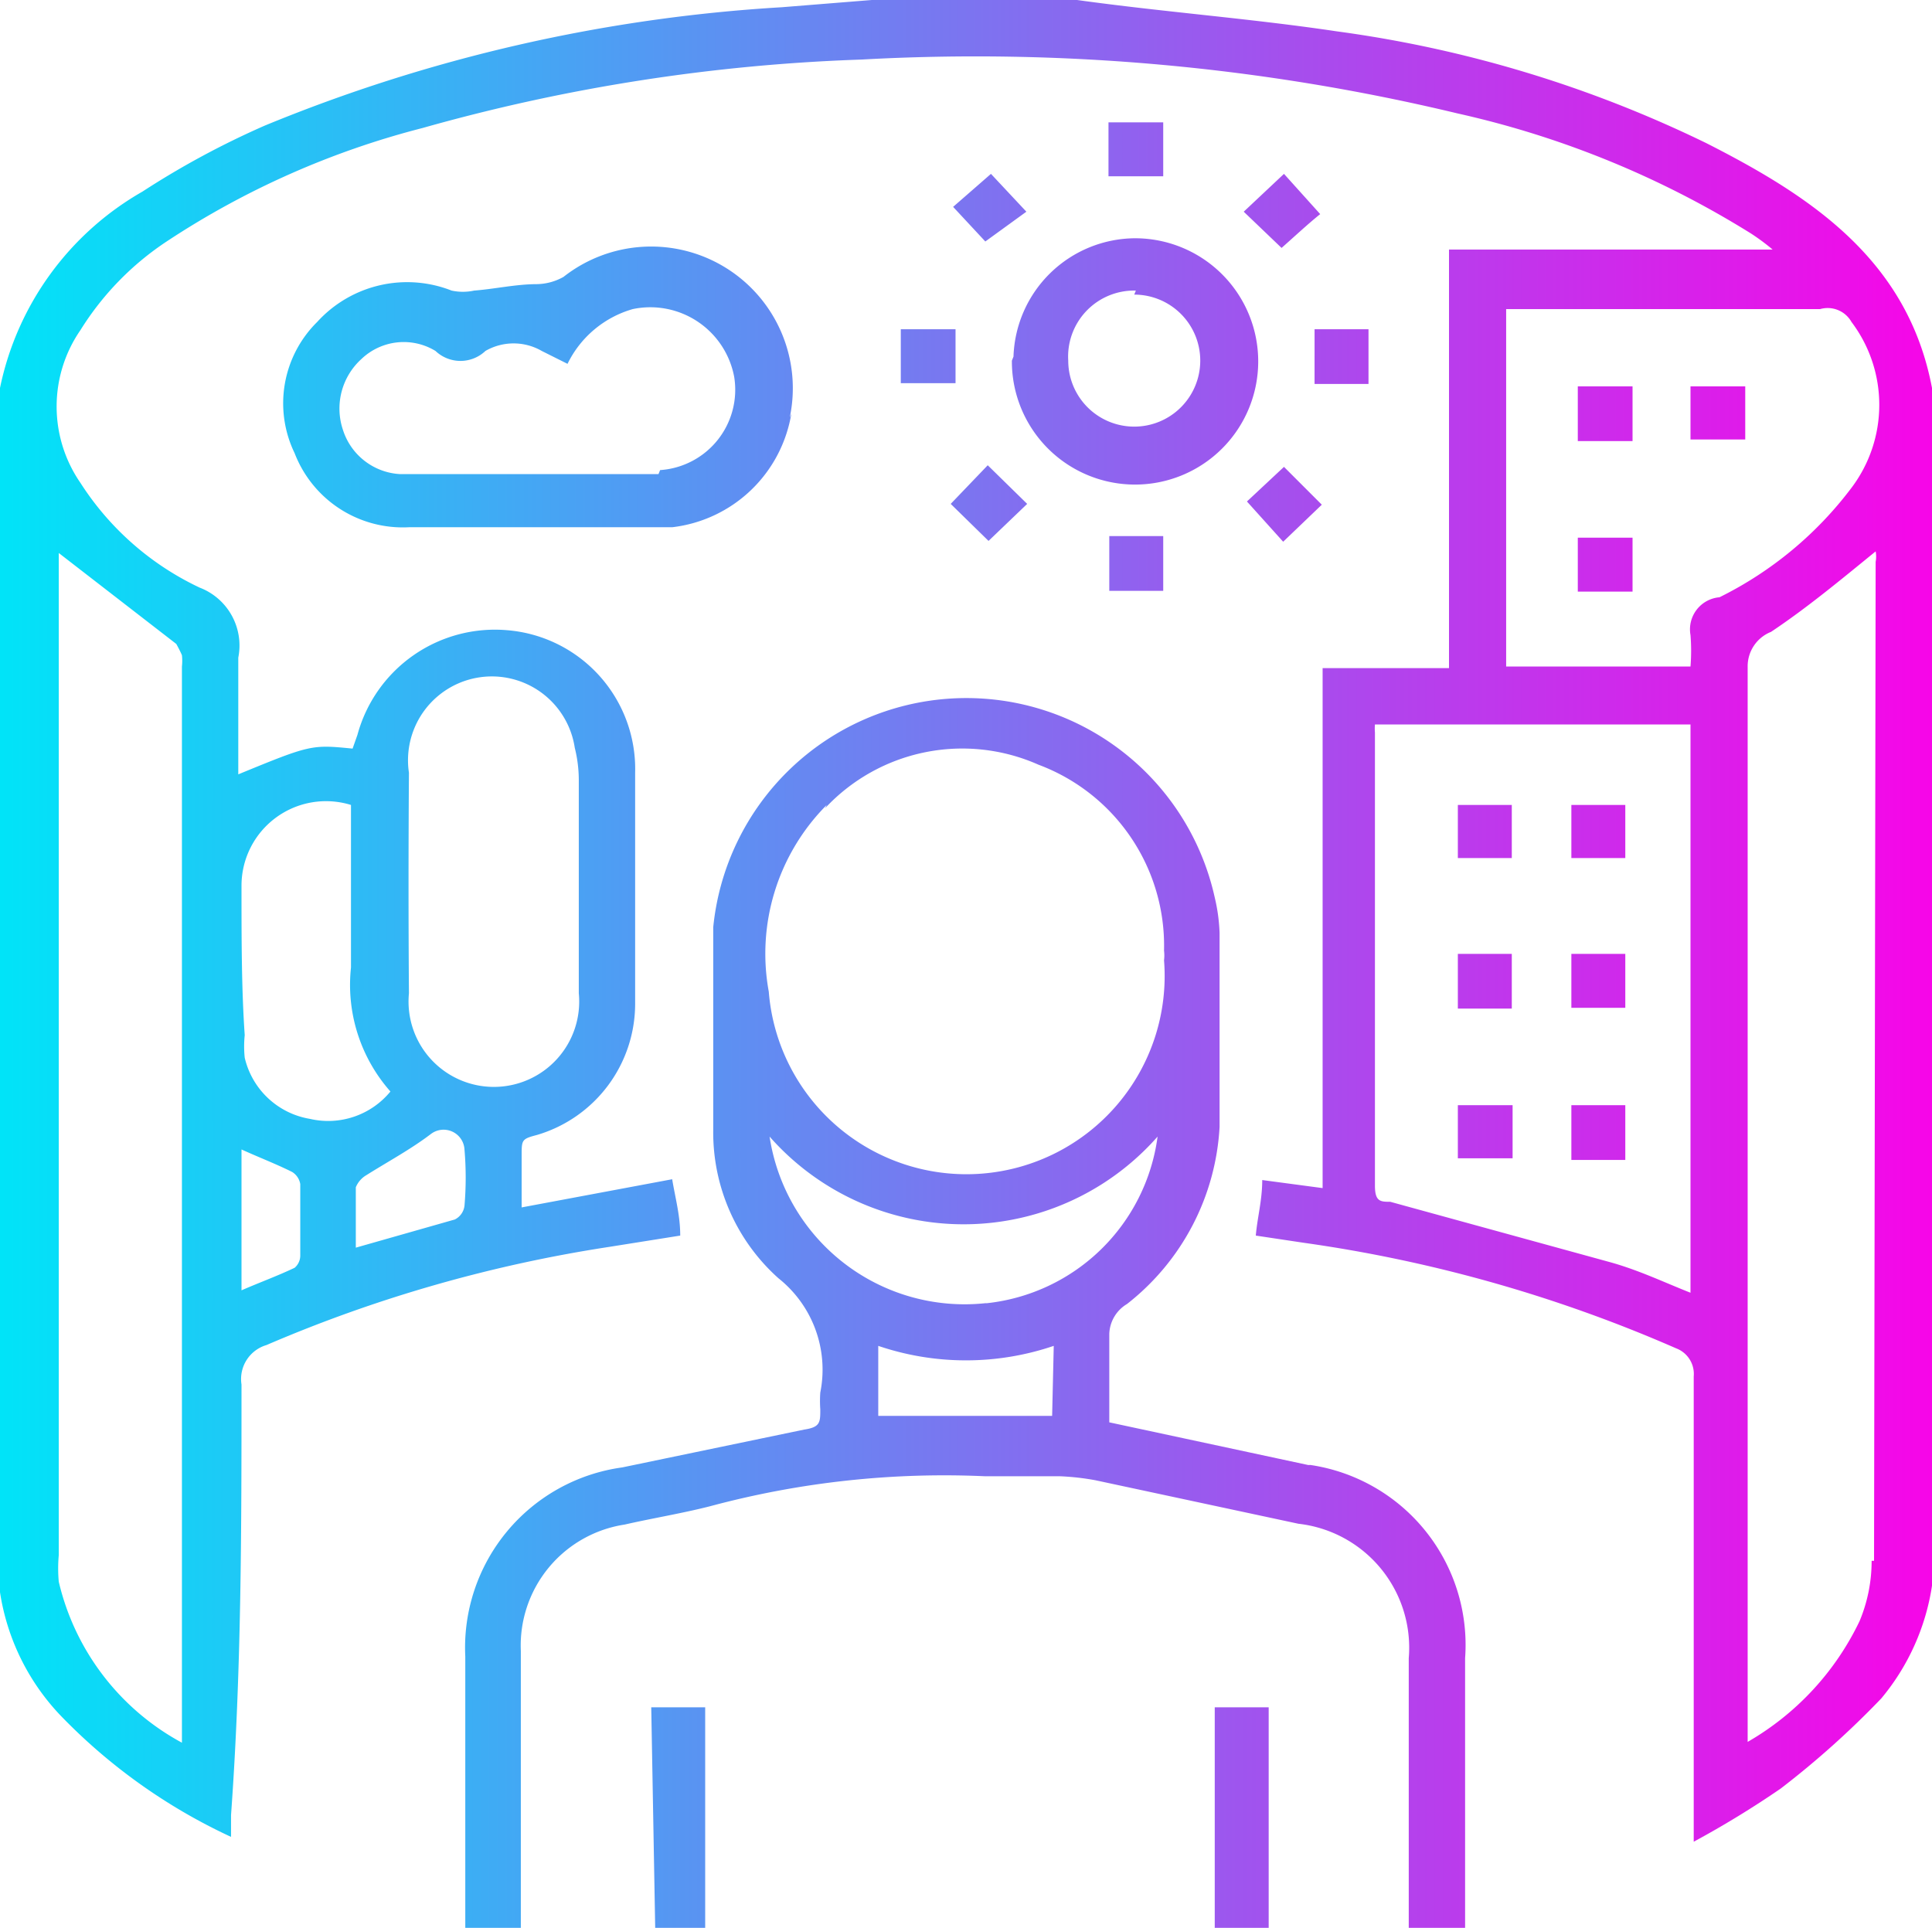 <svg xmlns="http://www.w3.org/2000/svg" xmlns:xlink="http://www.w3.org/1999/xlink" viewBox="0 0 24 23.95">
  <defs>
    <style>
      .cls-1 {
        fill: url(#Degradado_sin_nombre_2);
      }
    </style>
    <linearGradient id="Degradado_sin_nombre_2" data-name="Degradado sin nombre 2" y1="11.97" x2="24" y2="11.97" gradientUnits="userSpaceOnUse">
      <stop offset="0" stop-color="#00e4f8"/>
      <stop offset="1" stop-color="#f705e8"/>
    </linearGradient>
  </defs>
  <g id="Layer_2" data-name="Layer 2">
    <g id="Layer_1-2" data-name="Layer 1">
      <path class="cls-1" d="M21.2,1.78A15.06,15.06,0,0,0,16.61.39C15.54.23,14.46.15,13.38,0l-.21,0H10.83L9.71.09A19.94,19.94,0,0,0,3.29,1.56a10.58,10.58,0,0,0-1.52.82A3.66,3.66,0,0,0,0,4.82V19.7s0,.05,0,.08a2.84,2.84,0,0,0,.75,1.53,7.07,7.07,0,0,0,2.12,1.51s0,0,0,0v-.27C3,20.75,3,19,3,17.2a.44.44,0,0,1,.31-.49,17.46,17.46,0,0,1,4.26-1.22l.88-.14c0-.25-.06-.46-.1-.7L6.48,15c0-.23,0-.44,0-.64s0-.21.19-.26a1.7,1.7,0,0,0,1.22-1.63c0-.95,0-1.91,0-2.87A1.73,1.73,0,0,0,6.31,7.83a1.77,1.77,0,0,0-1.87,1.3l-.06.17c-.51-.05-.52-.05-1.42.32,0-.49,0-1,0-1.45a.77.77,0,0,0-.48-.87A3.56,3.56,0,0,1,1,6,1.67,1.67,0,0,1,1,4.1,3.6,3.6,0,0,1,2.07,3,10.49,10.49,0,0,1,5.25,1.59,22.85,22.85,0,0,1,10.7.74a25.64,25.64,0,0,1,7.41.67A11.7,11.7,0,0,1,21.75,2.9a2.69,2.69,0,0,1,.27.2s0,0,0,0H18V8.3H16.43v6.46l-.75-.1c0,.25-.06.46-.08.69l.6.09a17.68,17.68,0,0,1,4.62,1.31.34.34,0,0,1,.22.35c0,1.82,0,3.64,0,5.45v.33a11.85,11.85,0,0,0,1.08-.66,11,11,0,0,0,1.25-1.12A2.85,2.85,0,0,0,24,19.7V4.82C23.7,3.23,22.5,2.44,21.2,1.78ZM5.08,9.6a1,1,0,0,1,2.06-.31,1.67,1.67,0,0,1,.05.39v2.66a1.06,1.06,0,1,1-2.11,0Q5.07,11,5.08,9.6Zm.27,4.49a.26.26,0,0,1,.42.19,4.09,4.09,0,0,1,0,.7.22.22,0,0,1-.12.17l-1.23.35c0-.27,0-.51,0-.75a.31.31,0,0,1,.13-.15C4.82,14.43,5.1,14.28,5.35,14.09ZM3,11a1.05,1.05,0,0,1,1.36-1v.24c0,.59,0,1.19,0,1.78a2,2,0,0,0,.49,1.54,1,1,0,0,1-1,.34,1,1,0,0,1-.81-.76,1.35,1.35,0,0,1,0-.28C3,12.28,3,11.66,3,11Zm0,3.28c.22.1.43.18.63.28a.22.22,0,0,1,.1.15c0,.3,0,.6,0,.89a.2.2,0,0,1-.07.15c-.21.1-.43.18-.66.28ZM2.19,8s.05.09.07.14a.65.65,0,0,1,0,.14V21.65a3.07,3.07,0,0,1-1.53-2,1.83,1.83,0,0,1,0-.33V6.87ZM21,16.06c-.33-.13-.64-.28-1-.38l-2.73-.75c-.12,0-.19,0-.19-.2V9.1a.58.58,0,0,1,0-.1H21Zm0-8.17a2.47,2.47,0,0,1,0,.39H18.71V3.84h3.9A.34.34,0,0,1,23,4a1.71,1.71,0,0,1,0,2.06,4.61,4.61,0,0,1-1.64,1.36A.4.4,0,0,0,21,7.89Zm2.25,11.5a1.93,1.93,0,0,1-.15.75,3.45,3.45,0,0,1-1.39,1.5V8.28A.46.46,0,0,1,22,7.85c.45-.3.87-.65,1.3-1a.35.35,0,0,1,0,.13Q23.29,13.2,23.28,19.39Zm-7-1.19-2.47-.53c0-.38,0-.74,0-1.1A.45.45,0,0,1,14,16.2,3,3,0,0,0,15.15,14c0-.8,0-1.61,0-2.41a2.22,2.22,0,0,0-.06-.44,3.16,3.16,0,0,0-6.23.37c0,.84,0,1.68,0,2.52a2.43,2.43,0,0,0,.81,1.84,1.45,1.45,0,0,1,.52,1.42,1.47,1.47,0,0,0,0,.21c0,.16,0,.22-.2.25l-2.26.47a2.26,2.26,0,0,0-1.95,2.35v3.16c0,.07,0,.15,0,.23h.69v-.3c0-1.05,0-2.1,0-3.16a1.52,1.52,0,0,1,1.29-1.57c.35-.08.72-.14,1.07-.23a11.2,11.2,0,0,1,3.41-.37c.31,0,.62,0,.93,0a3.12,3.12,0,0,1,.44.05l2.52.54a1.55,1.55,0,0,1,1.37,1.67v3.37h.7V20.6A2.26,2.26,0,0,0,16.28,18.2Zm-6-8.16A2.33,2.33,0,0,1,12.9,9.5a2.4,2.4,0,0,1,1.56,2.31.48.48,0,0,1,0,.12,2.46,2.46,0,0,1-4.91.39A2.62,2.62,0,0,1,10.27,10Zm2.82,7.55H10.91v-.87a3.39,3.39,0,0,0,2.18,0Zm-.83-1.4a2.45,2.45,0,0,1-2.68-2.07,3.21,3.21,0,0,0,4.82,0A2.4,2.4,0,0,1,12.26,16.19Zm-2.43-11A1.76,1.76,0,0,0,7,3.44a.7.7,0,0,1-.33.09c-.26,0-.52.06-.78.08a.66.66,0,0,1-.28,0A1.51,1.51,0,0,0,3.94,4a1.42,1.42,0,0,0-.28,1.63,1.44,1.44,0,0,0,1.42.92H6.69c.55,0,1.11,0,1.66,0A1.7,1.7,0,0,0,9.83,5.14Zm-1.63.7c-1.07,0-2.14,0-3.21,0a.79.79,0,0,1-.71-.55.83.83,0,0,1,.23-.88.76.76,0,0,1,.92-.1.45.45,0,0,0,.62,0,.7.7,0,0,1,.7,0l.32.16a1.3,1.3,0,0,1,.81-.68,1.06,1.06,0,0,1,1.26.84A1,1,0,0,1,8.2,5.84Zm4.39-1.41a1.53,1.53,0,1,0,1.53-1.52A1.52,1.52,0,0,0,12.59,4.43Zm1.52-.82a.82.82,0,0,1,.82.82.82.82,0,0,1-1.64,0A.82.82,0,0,1,14.11,3.61Zm-6,17.55h.67V24H8.14Zm7,0h.67V24h-.67ZM12.27,5.78l.49.48-.48.46-.47-.46ZM11.19,4.09h.68v.67h-.68Zm1.12-1.93.44.47L12.24,3l-.4-.43Zm3.64,0,.45.5c-.15.12-.31.27-.48.42l-.47-.45Zm0,3.64.47.47-.48.46-.45-.5ZM14.45,2.19h-.68V1.52h.68ZM17,4.77h-.67V4.09H17ZM13.78,6.66h.67v.68h-.67Zm5,4h-.67V10h.67Zm1.41,0h-.67V10h.67Zm-2.08,1.19h.67v.68h-.67Zm2.08.67h-.67v-.67h.67Zm-2.08,1.21h.68v.66h-.68Zm1.41,0h.67v.68h-.67ZM21,4.8h.68v.66H21Zm-1.4,0h.68v.68h-.68Zm0,1.88h.68v.67h-.68Z"/>
    </g>
  </g>
</svg>
